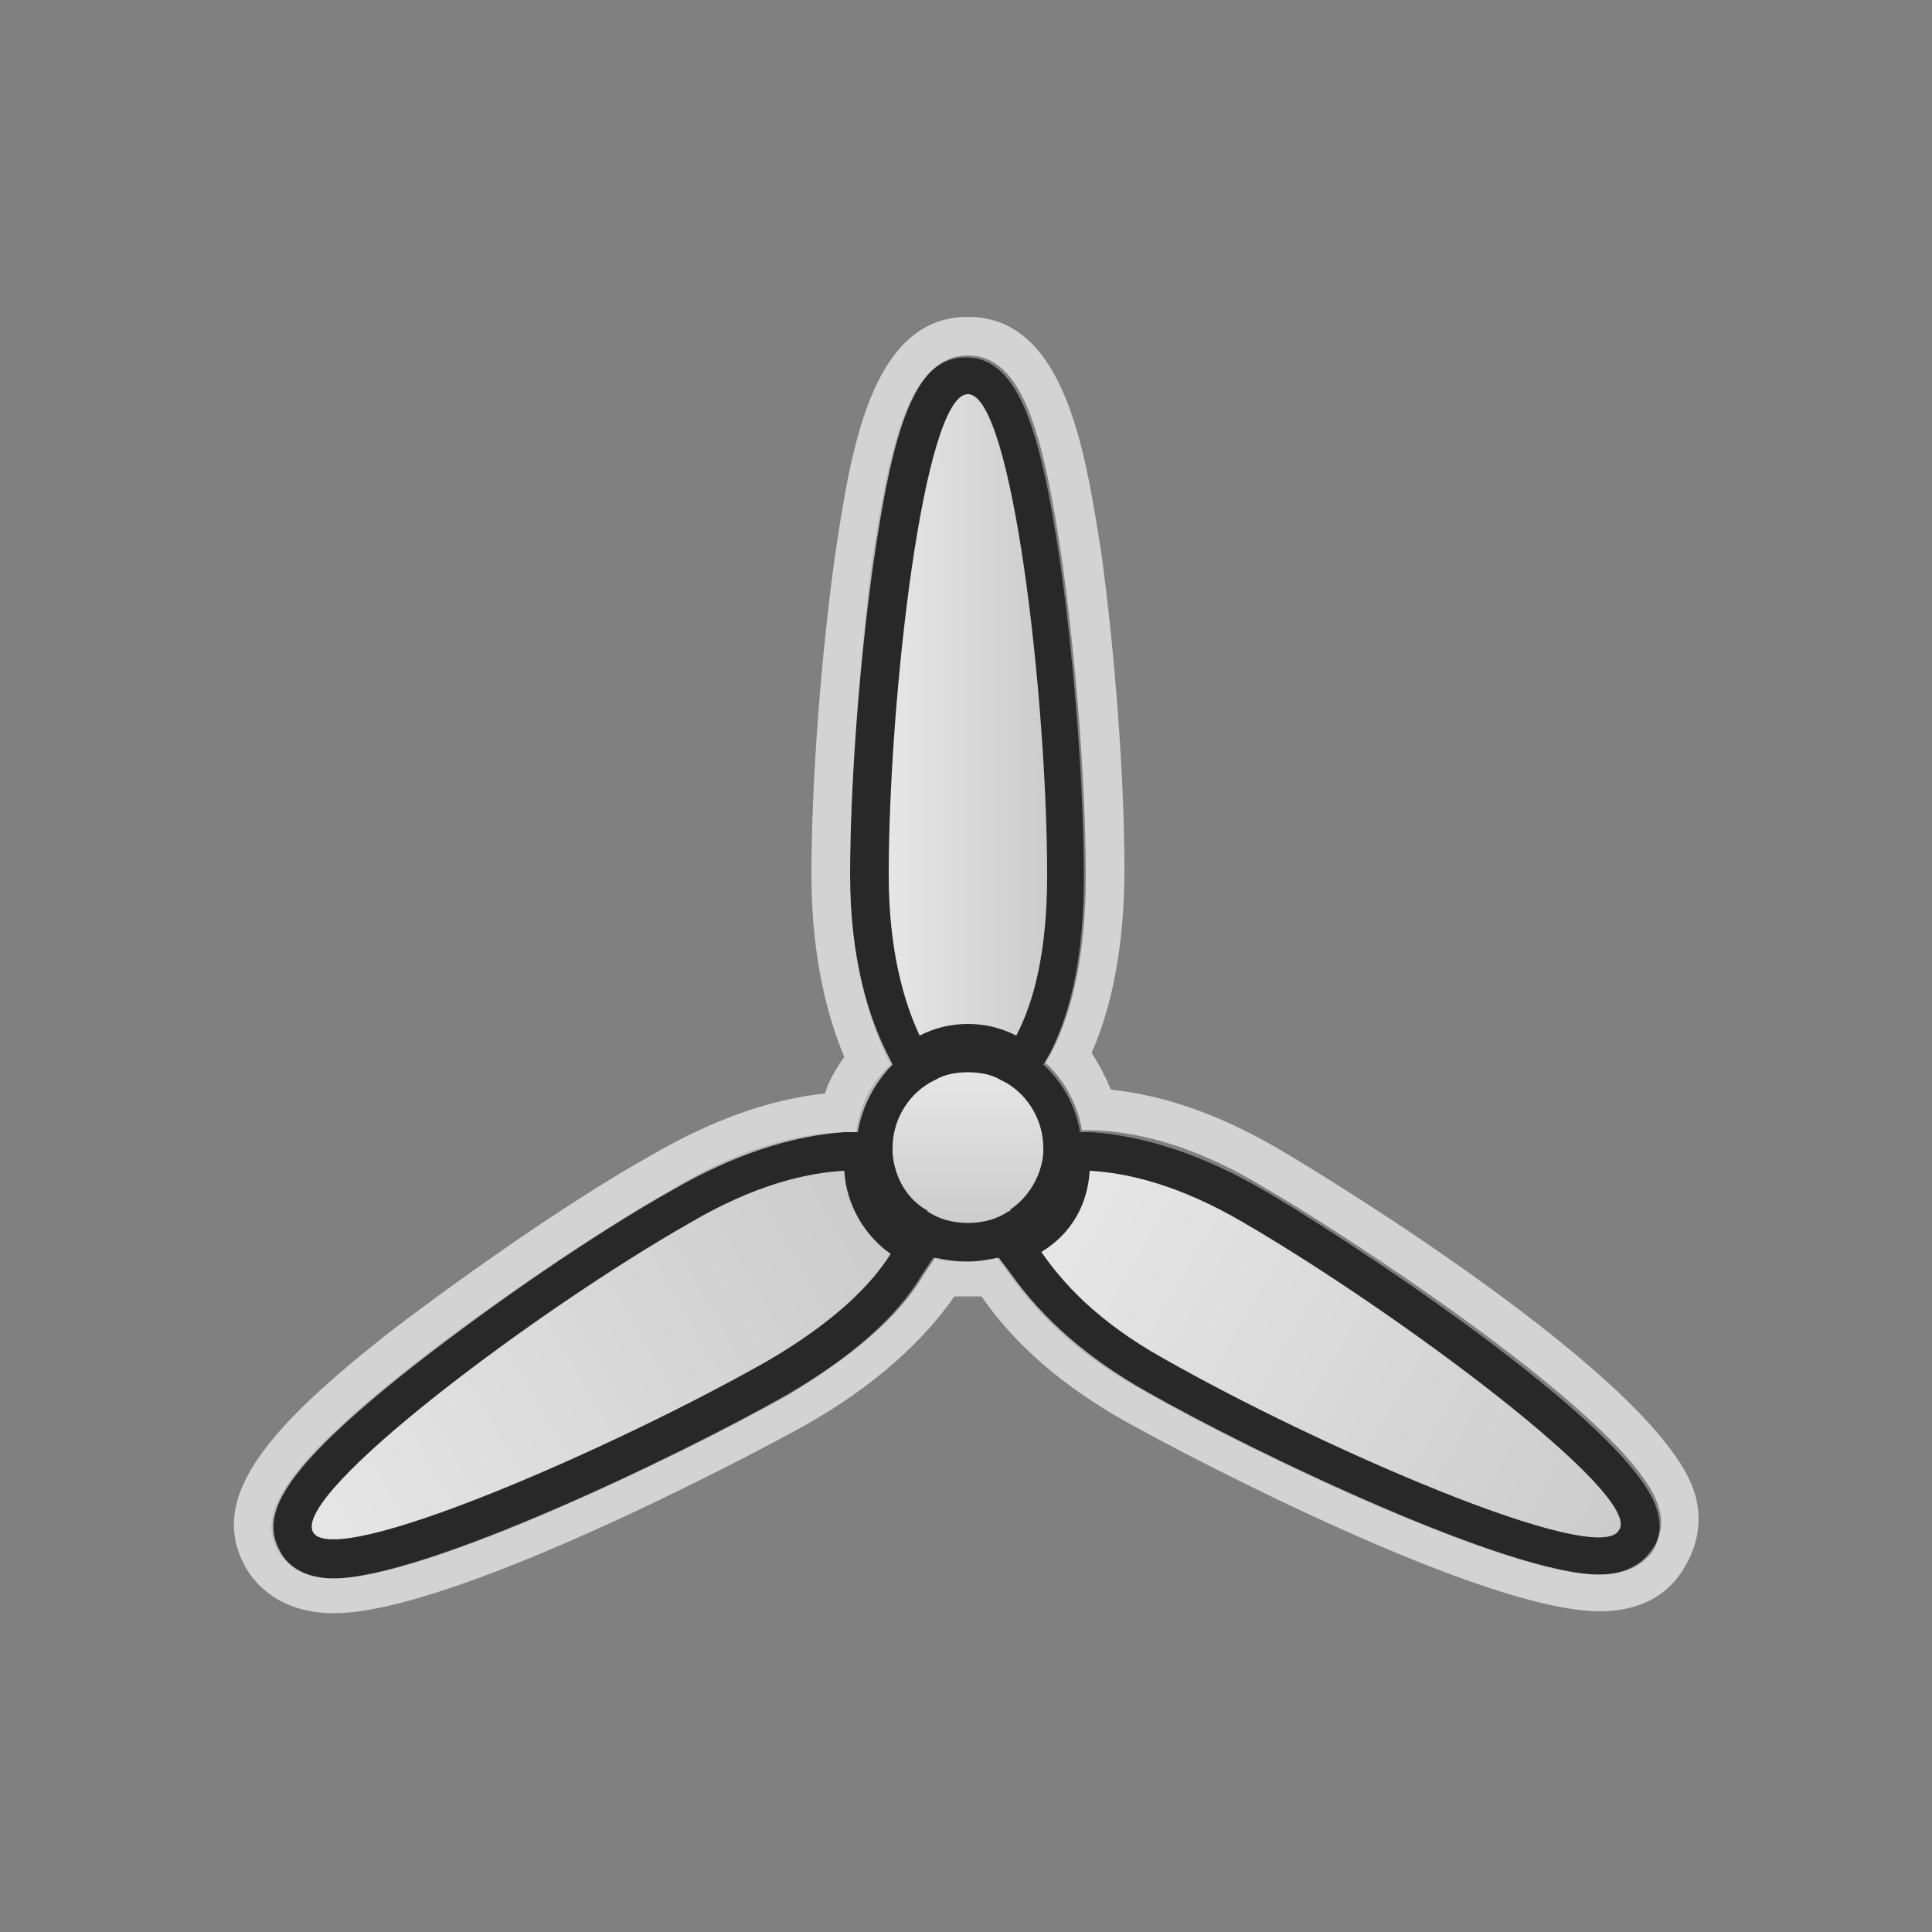 	<svg xmlns="http://www.w3.org/2000/svg" width="48" height="48" viewBox="0 0 100 100">
  <rect x="0" y="0" width="100" height="100" fill="#808080" stroke="none"/>
  <title>wind</title>
  <g id="wind" class="symbol static energy">
			<g id="bound">
				<rect class="" x="0" y="0" width="100" height="100" opacity="0"/>
			</g>

			<g class="animate">	
				<path class="outer" fill="#282828" d="M85.8,78.3c-1-4.5-17.4-15-20.4-16.7c-3.1-1.8-6.1-2.8-8.9-3l-0.6,0c-0.2-1.3-0.9-2.6-1.9-3.5l0.3-0.5
					c1.2-2.3,1.8-5.4,1.8-9.2c0-4.7-0.5-11.1-1.2-16.1c-1-6.8-2.1-10.8-4.9-10.8s-3.9,3.9-4.9,10.8C44.5,34.2,44,40.5,44,45.3
					c0,4.4,1,7.4,1.8,9.2l0.3,0.6c-1,0.9-1.6,2.1-1.8,3.5l-0.7,0c-2.8,0.1-5.8,1.1-8.9,3c-4,2.3-9.3,5.9-13.4,9.1
					c-7.1,5.6-7.9,7.8-6.9,9.6c0.4,0.6,1.1,1.4,2.8,1.4c4.7,0,17.9-6.3,23.5-9.5c3.3-1.9,5.7-4,7-6.2l0.6-0.9c0.5,0.2,1.1,0.2,1.7,0.2
					c0.6,0,1.1-0.1,1.6-0.2l0.6,0.8c1.7,2.4,3.9,4.4,7,6.1c5.6,3.2,18.8,9.5,23.5,9.5c1.6,0,2.4-0.7,2.8-1.3
					C85.9,79.7,86,79,85.8,78.3z M17.3,79.6C17.3,79.6,17.2,79.6,17.3,79.6C17.3,79.6,17.3,79.6,17.3,79.6
					C17.3,79.6,17.3,79.6,17.3,79.6z M82.7,79.5C82.7,79.5,82.7,79.5,82.7,79.5C82.7,79.5,82.7,79.5,82.7,79.5
					C82.8,79.5,82.7,79.5,82.7,79.5z"/>

				<path class="edging" opacity="0.65" fill="#FFFFFF" d="M50.1,18.4c2.8,0,3.9,3.9,4.9,10.8c0.7,5.1,1.2,11.4,1.2,16.1c0,3.8-0.6,6.9-1.8,9.2L54.1,55
					c1,0.9,1.7,2.2,1.9,3.5l0.6,0c2.8,0.1,5.8,1.1,8.9,3c3,1.7,19.5,12.2,20.4,16.7c0.2,0.7,0,1.4-0.3,2c-0.4,0.6-1.2,1.3-2.8,1.3
					c-4.7,0-17.9-6.3-23.5-9.5c-3-1.7-5.3-3.7-7-6.1l-0.6-0.8c-0.5,0.1-1,0.2-1.6,0.2c-0.6,0-1.2-0.1-1.7-0.2l-0.6,0.9
					c-1.3,2.2-3.7,4.2-7,6.2c-5.7,3.2-18.8,9.5-23.5,9.5c-1.7,0-2.5-0.8-2.8-1.4c-1-1.8-0.2-4,6.9-9.6c4.1-3.2,9.3-6.8,13.4-9.1
					c3.1-1.8,6.1-2.8,8.9-3l0.7,0c0.2-1.3,0.9-2.6,1.8-3.5l-0.3-0.6C45,52.7,44,49.7,44,45.3c0-4.7,0.5-11.1,1.2-16.1
					C46.2,22.3,47.3,18.4,50.1,18.4 M82.7,79.5C82.7,79.5,82.8,79.5,82.7,79.5C82.8,79.5,82.8,79.5,82.7,79.5
					C82.7,79.5,82.7,79.5,82.7,79.5C82.7,79.5,82.7,79.5,82.7,79.5 M17.2,79.6C17.2,79.6,17.2,79.6,17.2,79.6
					C17.2,79.6,17.3,79.6,17.2,79.6C17.3,79.6,17.3,79.6,17.2,79.6C17.3,79.6,17.3,79.6,17.2,79.6 M50.1,16.4
					c-5.1,0-6.1,7.2-6.9,12.5C42.5,34,42,40.4,42,45.3c0,4.4,0.9,7.5,1.7,9.4c-0.4,0.6-0.8,1.2-1,1.9c-2.9,0.3-5.9,1.4-9,3.2
					c-4.1,2.3-9.4,6-13.6,9.2c-6.2,4.9-9.4,8.5-7.4,12.1c0.5,0.9,1.8,2.4,4.6,2.4c6,0,21.1-7.9,24.5-9.8c3.5-2,6-4.3,7.6-6.6
					c0.3,0,0.5,0,0.8,0c0.2,0,0.4,0,0.6,0c1.8,2.6,4.3,4.7,7.5,6.5c3.4,1.9,18.5,9.8,24.5,9.8c2.7,0,3.9-1.4,4.4-2.3
					c0.6-1,0.9-2.2,0.6-3.5c-1.3-6.1-21.2-17.9-21.4-18c-3-1.8-6-2.9-8.9-3.2c-0.3-0.7-0.6-1.3-1-1.9c1.1-2.5,1.7-5.7,1.7-9.5
					c0-4.8-0.5-11.3-1.2-16.4C56.2,23.6,55.2,16.4,50.1,16.4L50.1,16.4z"/>

				<linearGradient id="wind-gradient-1" gradientUnits="userSpaceOnUse" x1="46" y1="36.962" x2="54.2" y2="36.962">
					<stop  offset="0" style="stop-color:#E6E6E6"/>
					<stop  offset="1" style="stop-color:#CCCCCC"/>
				</linearGradient>
				<path fill="url(#wind-gradient-1)" d="M50.1,53c0.9,0,1.7,0.2,2.5,0.6c0.9-1.7,1.6-4.3,1.6-8.3c0-9.1-1.8-24.9-4.1-24.9S46,36.2,46,45.3
					c0,3.9,0.8,6.6,1.6,8.3C48.4,53.2,49.2,53,50.1,53z"/>

				<linearGradient id="wind-gradient-2" gradientUnits="userSpaceOnUse" x1="16.196" y1="79.255" x2="44.919" y2="62.672">
					<stop  offset="0" style="stop-color:#E6E6E6"/>
					<stop  offset="1" style="stop-color:#CCCCCC"/>
				</linearGradient>
				<path fill="url(#wind-gradient-2)" d="M43.7,60.6c-1.9,0.1-4.6,0.7-8,2.7c-7.9,4.5-20.6,14-19.5,16c1.1,2,15.7-4.4,23.6-8.9
					c3.4-2,5.3-3.9,6.3-5.5C44.8,64,43.8,62.4,43.7,60.6z"/>

				<linearGradient id="wind-gradient-3" gradientUnits="userSpaceOnUse" x1="55.134" y1="62.625" x2="83.796" y2="79.173">
					<stop  offset="0" style="stop-color:#E6E6E6"/>
					<stop  offset="1" style="stop-color:#CCCCCC"/>
				</linearGradient>
				<path fill="url(#wind-gradient-3)" d="M64.4,63.3c-3.4-2-6.1-2.6-8-2.7c-0.1,1.8-1,3.3-2.5,4.2c1.1,1.6,2.9,3.6,6.3,5.5
					c7.9,4.5,22.5,10.9,23.6,8.9C85.1,77.4,72.3,67.9,64.4,63.3z"/>
			</g>
			<g class="center">
				<linearGradient id="wind-gradient-4" gradientUnits="userSpaceOnUse" x1="50.1" y1="55.462" x2="50.1" y2="63.262">
					<stop  offset="0" style="stop-color:#E6E6E6"/>
					<stop  offset="1" style="stop-color:#CCCCCC"/>
				</linearGradient>
				<path fill="url(#wind-gradient-4)" d="M54,59.4c0-1.5-0.9-2.9-2.2-3.5c-0.5-0.3-1.1-0.4-1.7-0.4c-0.6,0-1.2,0.1-1.7,0.4
					c-1.3,0.6-2.2,2-2.2,3.5c0,0.1,0,0.2,0,0.3c0.1,1.2,0.7,2.3,1.7,2.9c0,0,0.1,0,0.1,0.1c0.6,0.4,1.3,0.6,2.1,0.6s1.5-0.2,2.1-0.6
					c0,0,0.1,0,0.1-0.1c0.9-0.6,1.6-1.7,1.7-2.9C54,59.6,54,59.5,54,59.4z"/>
			</g>
		</g>
</svg>